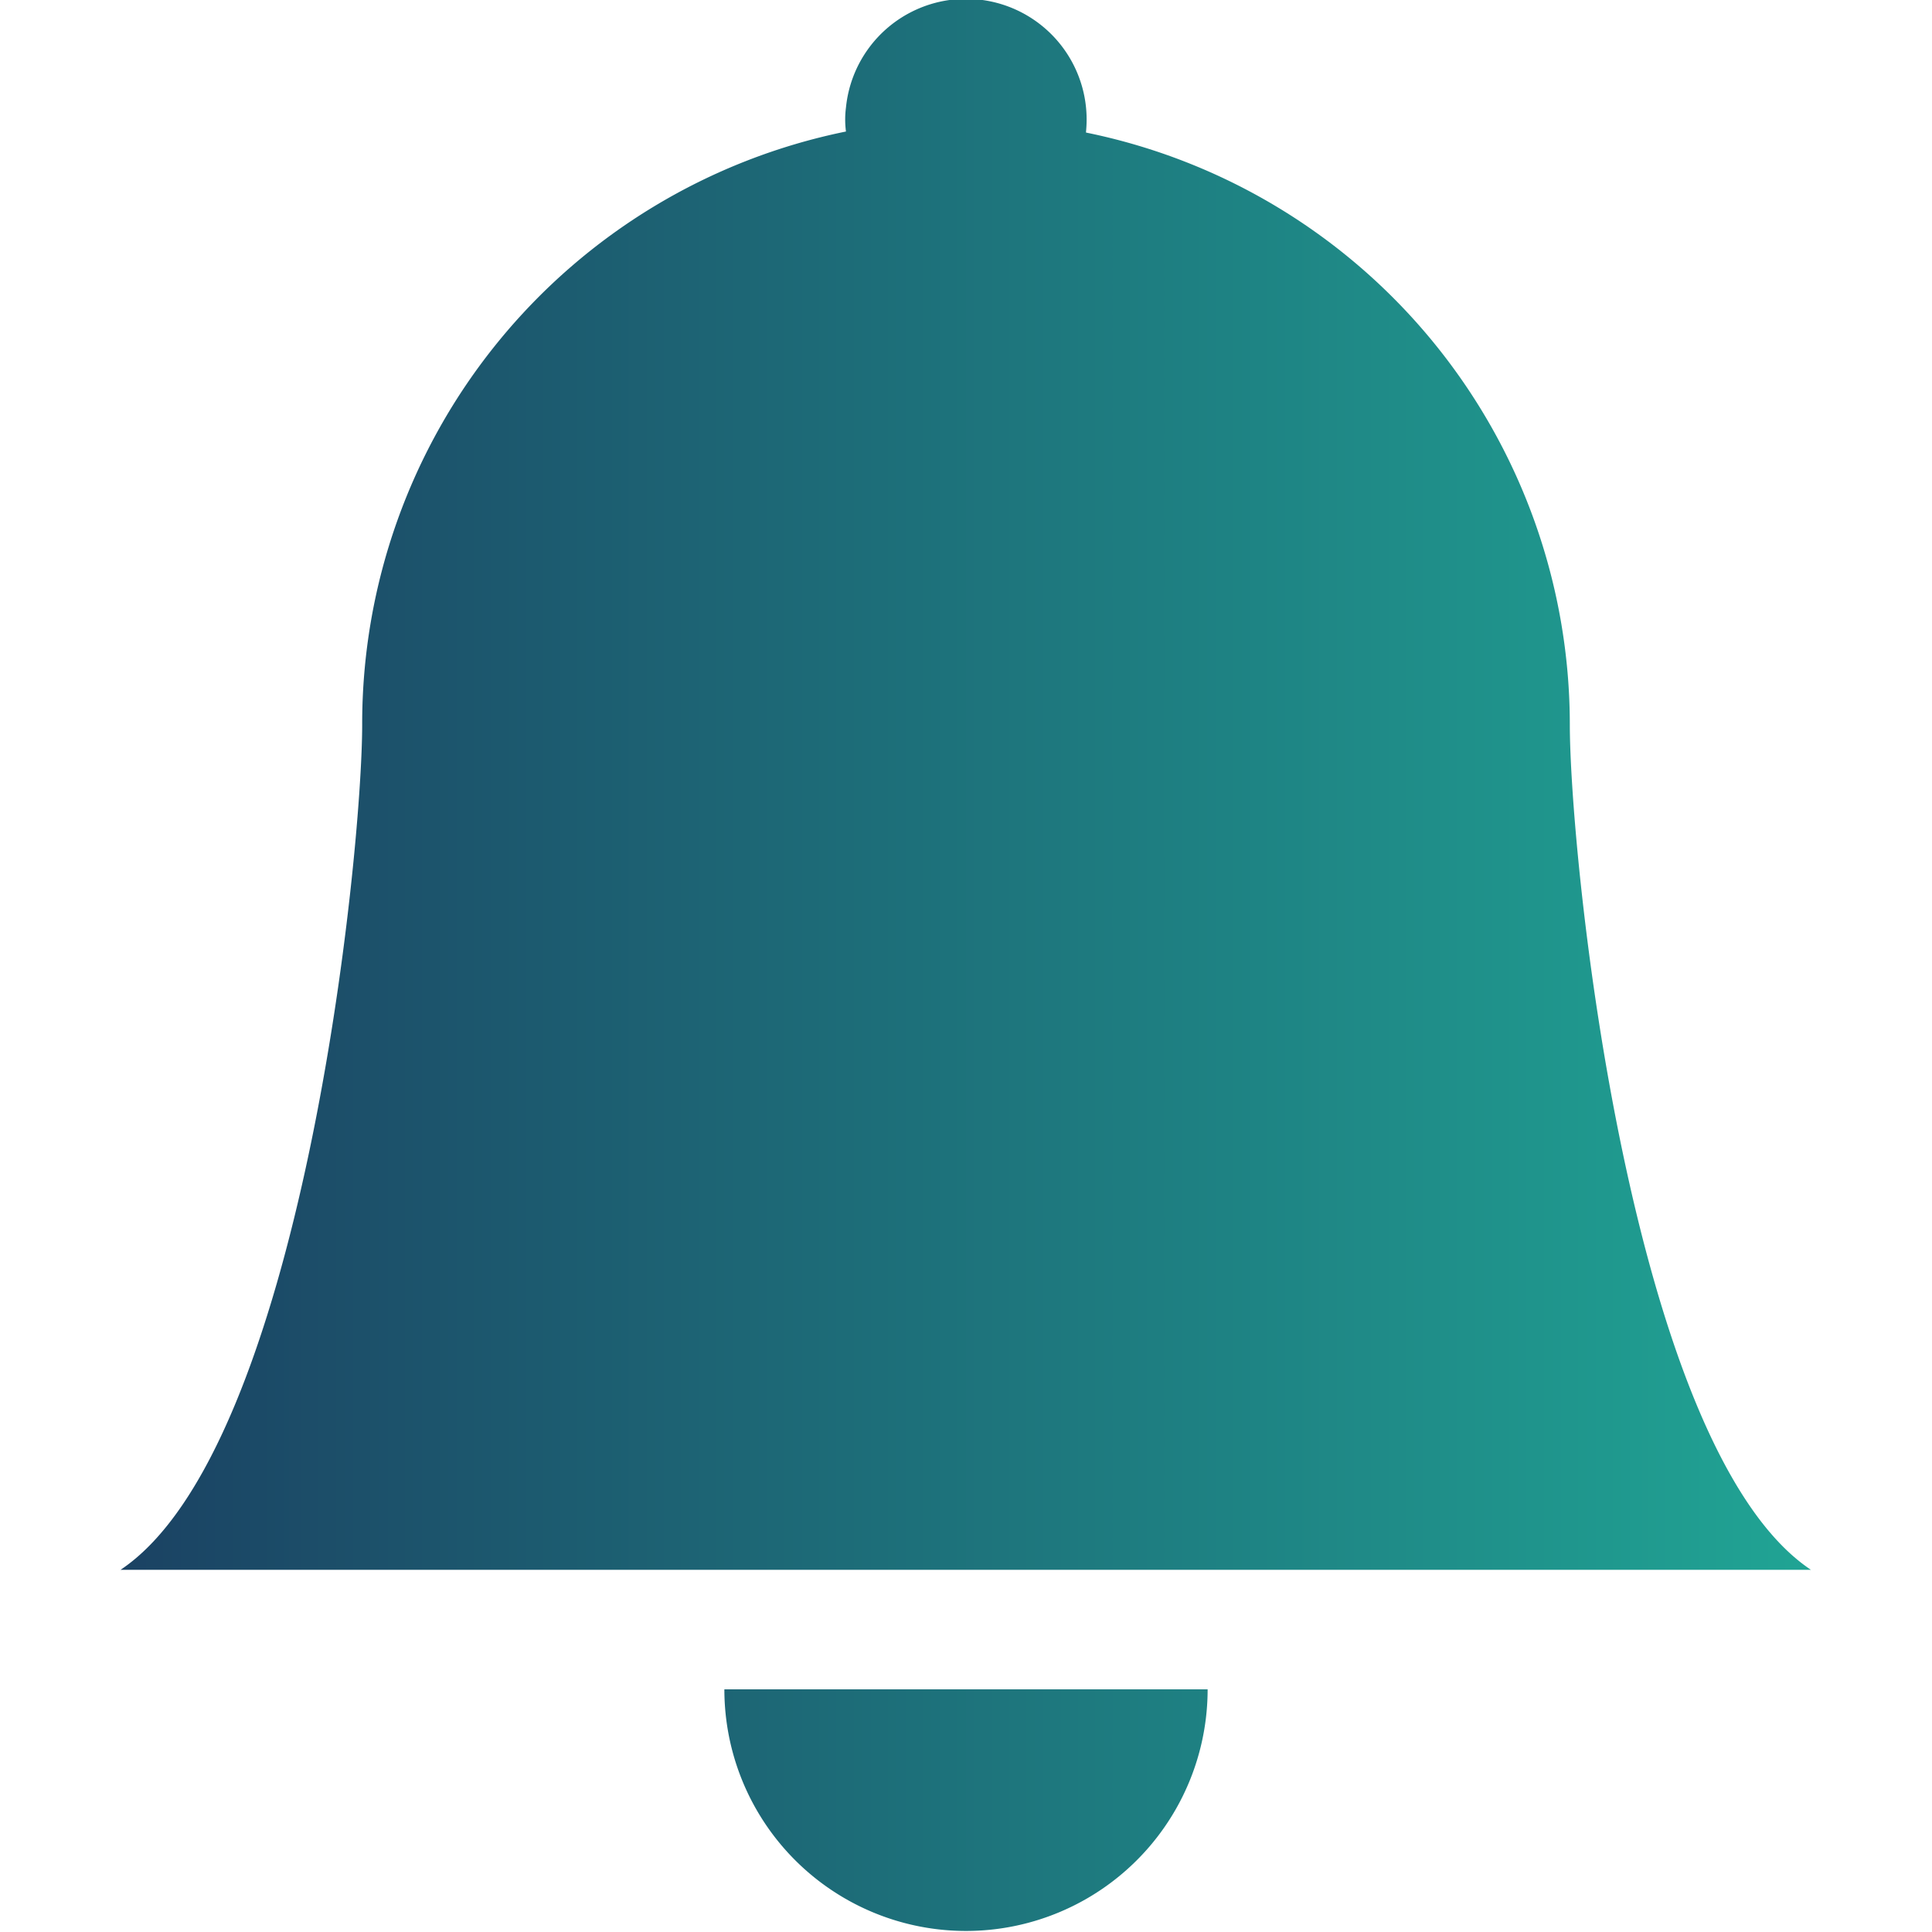 <svg xmlns="http://www.w3.org/2000/svg" viewBox="0 0 37.02 37.02">
  <defs>
    <style>.cls-1 {
      fill: none;
    }

    .cls-2 {
      fill: url(#Degradado_sin_nombre_2);
    }</style>
    <linearGradient id="Degradado_sin_nombre_2" x1="2.31" y1="18.51" x2="34.7" y2="18.51"
                    gradientUnits="userSpaceOnUse">
      <stop offset="0" stop-color="#1b4263"/>
      <stop offset="1" stop-color="#20a494"/>
    </linearGradient>
  </defs>
  <title>Recurso 3</title>
  <g id="Capa_2" data-name="Capa 2">
    <g id="Capa_1-2" data-name="Capa 1">
      <rect class="cls-1" width="20" height="20"/>
      <path class="cls-2"
            d="M18.51,37a4.63,4.63,0,0,0,4.63-4.63H13.88A4.63,4.63,0,0,0,18.51,37Zm2.3-34.48a2.31,2.31,0,0,0-4.6-.46,1.77,1.77,0,0,0,0,.46A11.58,11.58,0,0,0,6.94,13.88c0,2.54-1.16,13.88-4.63,16.2H34.7c-3.47-2.32-4.62-13.66-4.62-16.2A11.58,11.58,0,0,0,20.81,2.54Z"/>
    </g>
  </g>
</svg>
